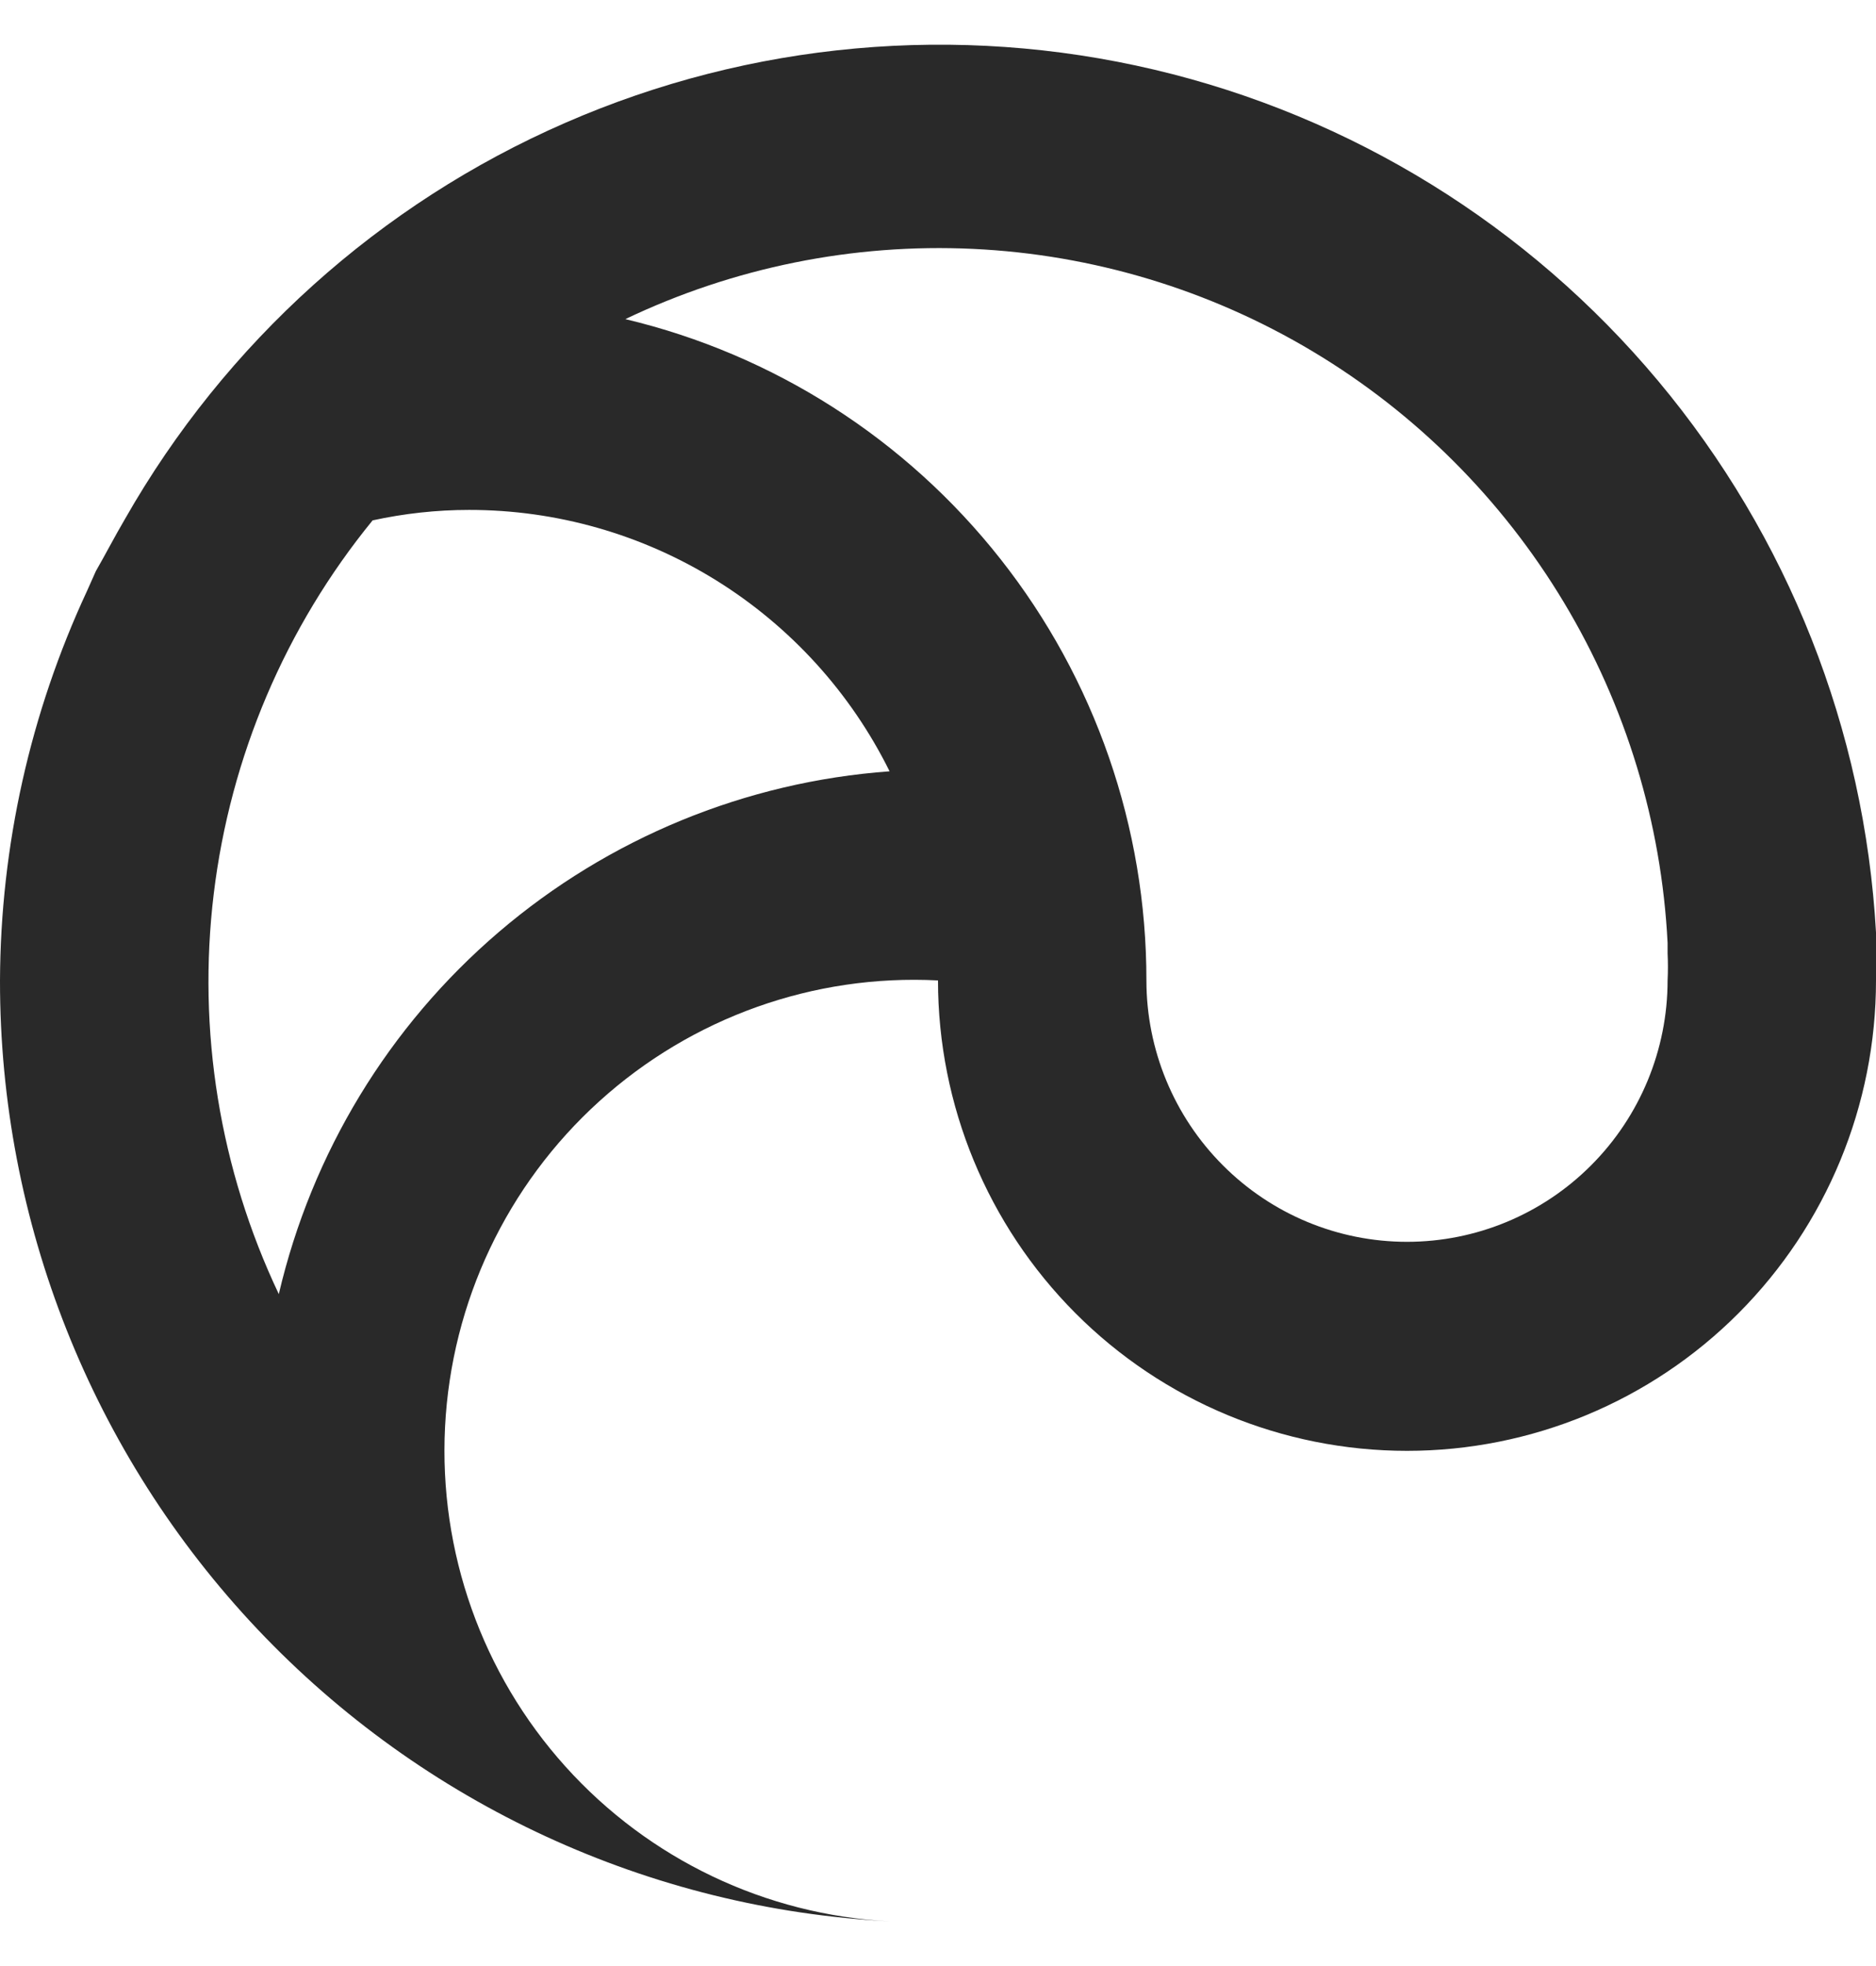 <svg width="21" height="22" viewBox="0 0 21 22" fill="none" xmlns="http://www.w3.org/2000/svg">
<path d="M21 10.433C20.872 8.165 20.016 6.001 18.56 4.261C17.105 2.522 15.127 1.3 12.923 0.78C10.719 0.26 8.406 0.468 6.329 1.374C4.252 2.279 2.523 3.834 1.4 5.806C1.283 6.005 1.178 6.209 1.073 6.391L0.974 6.613C0.339 7.978 0.006 9.465 8.87098e-06 10.971C-0.003 13.673 1.029 16.272 2.883 18.232C4.738 20.192 7.273 21.362 9.963 21.5C8.571 21.429 7.264 20.805 6.33 19.768C5.395 18.73 4.911 17.363 4.982 15.966C5.053 14.57 5.674 13.259 6.709 12.323C7.744 11.386 9.108 10.899 10.5 10.971C10.5 12.367 11.053 13.706 12.038 14.694C13.022 15.681 14.358 16.235 15.75 16.235C17.142 16.235 18.478 15.681 19.462 14.694C20.447 13.706 21 12.367 21 10.971V10.433ZM3.121 14.481C2.459 13.086 2.207 11.532 2.393 9.999C2.579 8.466 3.195 7.018 4.171 5.823C4.525 5.746 4.887 5.706 5.25 5.706C6.229 5.705 7.188 5.979 8.02 6.496C8.851 7.013 9.523 7.752 9.958 8.631C8.345 8.748 6.812 9.379 5.582 10.431C4.352 11.483 3.49 12.902 3.121 14.481ZM15.75 13.896C14.976 13.896 14.235 13.588 13.688 13.039C13.141 12.491 12.833 11.747 12.833 10.971C12.834 9.259 12.258 7.597 11.199 6.255C10.14 4.912 8.661 3.966 7 3.571C8.213 2.992 9.55 2.722 10.892 2.785C12.234 2.848 13.54 3.242 14.694 3.932C15.848 4.622 16.814 5.588 17.507 6.742C18.2 7.896 18.599 9.204 18.667 10.55V10.667C18.672 10.768 18.672 10.87 18.667 10.971C18.667 11.747 18.359 12.491 17.812 13.039C17.265 13.588 16.524 13.896 15.75 13.896Z" fill="#292929"/>
</svg>
